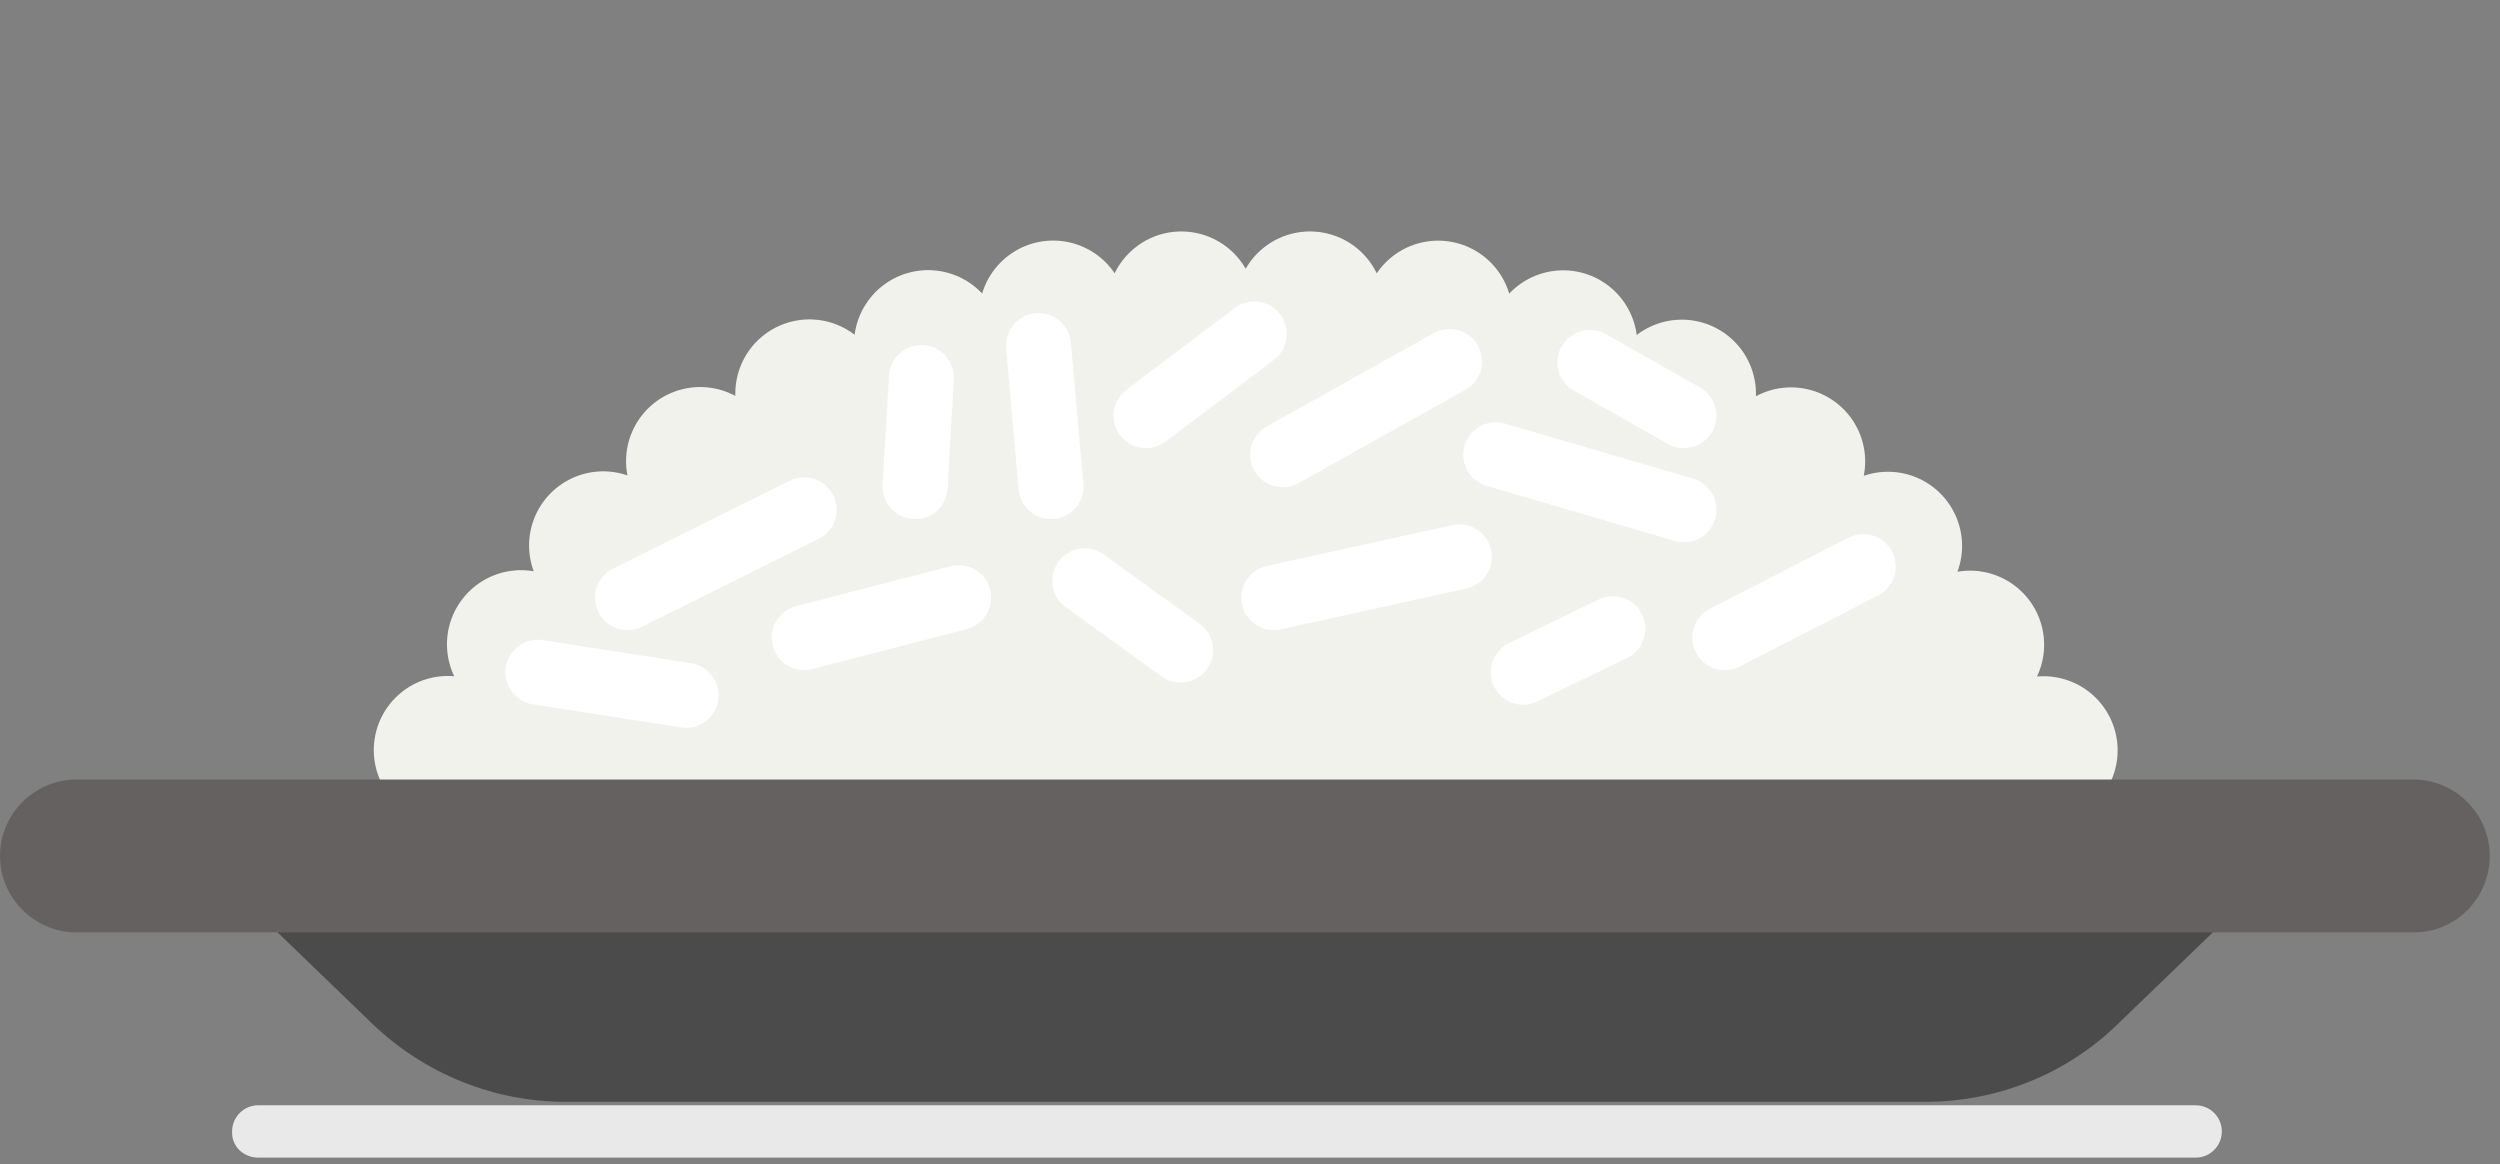 <?xml version="1.0" encoding="UTF-8" standalone="no"?>
<!DOCTYPE svg PUBLIC "-//W3C//DTD SVG 1.1//EN" "http://www.w3.org/Graphics/SVG/1.1/DTD/svg11.dtd">
<svg width="100%" height="100%" viewBox="0 0 204 95" version="1.1" xmlns="http://www.w3.org/2000/svg" xmlns:xlink="http://www.w3.org/1999/xlink" xml:space="preserve" xmlns:serif="http://www.serif.com/" style="fill-rule:evenodd;clip-rule:evenodd;stroke-linecap:round;">
    <rect x="0" y="0" width="204" height="95" fill="#808080" stroke="none"/>
    <g transform="matrix(1,0,0,1,-387.577,-133.586)">
        <g transform="matrix(1,0,0,1,200,76)">
            <g id="plate_rice_chicken" transform="matrix(0.562,0,0,0.562,187.577,67.017)">
                <path id="Shape" d="M279.5,143.2L82.1,143.2C71.7,143.2 61.6,139.1 54.1,131.9L28.8,107.5L332.8,107.5L307.5,131.9C300,139.2 290,143.2 279.5,143.2Z" style="fill:rgb(75,75,75);fill-rule:nonzero;"/>
                <path id="Shape1" serif:id="Shape" d="M37.5,151.3L318.8,151.3C320.9,151.3 322.6,149.6 322.6,147.5C322.6,145.4 320.9,143.7 318.8,143.7L37.5,143.7C35.4,143.7 33.7,145.4 33.7,147.5C33.6,149.6 35.3,151.3 37.5,151.3Z" style="fill:rgb(233,233,234);fill-rule:nonzero;"/>
                <g id="Group" transform="matrix(1.289,0,0,1.289,53.601,26.944)">
                    <g id="Shape2" serif:id="Shape">
                        <path d="M106.8,0.5L90.6,0.5C61.2,0.5 33.6,14.9 16.8,39.1L0.5,62.5L196.8,62.5L180.5,39.1C163.8,14.9 136.2,0.5 106.8,0.5Z" style="fill:rgb(242,242,237);fill-rule:nonzero;"/>
                        <g>
                            <path d="M15.6,62.5L189.3,62.5" style="fill:none;stroke:rgb(242,242,237);stroke-width:16.7px;stroke-dasharray:0,15.1;"/>
                            <path d="M188.6,50.6L180.6,39.1C163.8,14.9 136.2,0.5 106.8,0.5L90.6,0.5C61.2,0.5 33.6,14.9 16.8,39.1L4.7,56.6" style="fill:none;stroke:rgb(242,242,237);stroke-width:16.7px;stroke-dasharray:0,14.49;"/>
                        </g>
                    </g>
                    <path id="Shape3" serif:id="Shape" d="M121.7,6.8L102.9,17.3" style="fill:none;stroke:white;stroke-width:7.31px;"/>
                    <path id="Shape4" serif:id="Shape" d="M75.4,5L76.8,20.9" style="fill:none;stroke:white;stroke-width:7.31px;"/>
                    <path id="Shape5" serif:id="Shape" d="M122.8,28.8L101.9,33.4" style="fill:none;stroke:white;stroke-width:7.31px;"/>
                    <path id="Shape6" serif:id="Shape" d="M126.9,17.3L148.1,23.5" style="fill:none;stroke:white;stroke-width:7.31px;"/>
                    <path id="Shape7" serif:id="Shape" d="M49,23.5L29.1,33.4" style="fill:none;stroke:white;stroke-width:7.31px;"/>
                    <path id="Shape8" serif:id="Shape" d="M49,37.9L66.4,33.4" style="fill:none;stroke:white;stroke-width:7.31px;"/>
                    <path id="Shape9" serif:id="Shape" d="M62.2,8.6L61.5,20.9" style="fill:none;stroke:white;stroke-width:7.31px;"/>
                    <path id="Shape10" serif:id="Shape" d="M99.7,3.7L87.5,12.9" style="fill:none;stroke:white;stroke-width:7.31px;"/>
                    <path id="Shape11" serif:id="Shape" d="M152.7,37.9L168.3,29.9" style="fill:none;stroke:white;stroke-width:7.31px;"/>
                    <path id="Shape12" serif:id="Shape" d="M140.1,36.9L130,41.8" style="fill:none;stroke:white;stroke-width:7.31px;"/>
                    <path id="Shape13" serif:id="Shape" d="M80.6,31.5L91.4,39.3" style="fill:none;stroke:white;stroke-width:7.31px;"/>
                    <path id="Shape14" serif:id="Shape" d="M35.7,44.4L19,41.8" style="fill:none;stroke:white;stroke-width:7.31px;"/>
                    <path id="Shape15" serif:id="Shape" d="M137.5,6.9L148.1,12.9" style="fill:none;stroke:white;stroke-width:7.31px;"/>
                </g>
                <path id="Shape16" serif:id="Shape" d="M350.5,118.6L11.1,118.6C5,118.6 0,113.6 0,107.5C0,101.4 5,96.4 11.1,96.4L350.4,96.4C356.5,96.4 361.5,101.4 361.5,107.5C361.5,113.6 356.6,118.6 350.5,118.6Z" style="fill:rgb(102,97,97);fill-rule:nonzero;"/>
            </g>
        </g>
    </g>
</svg>
